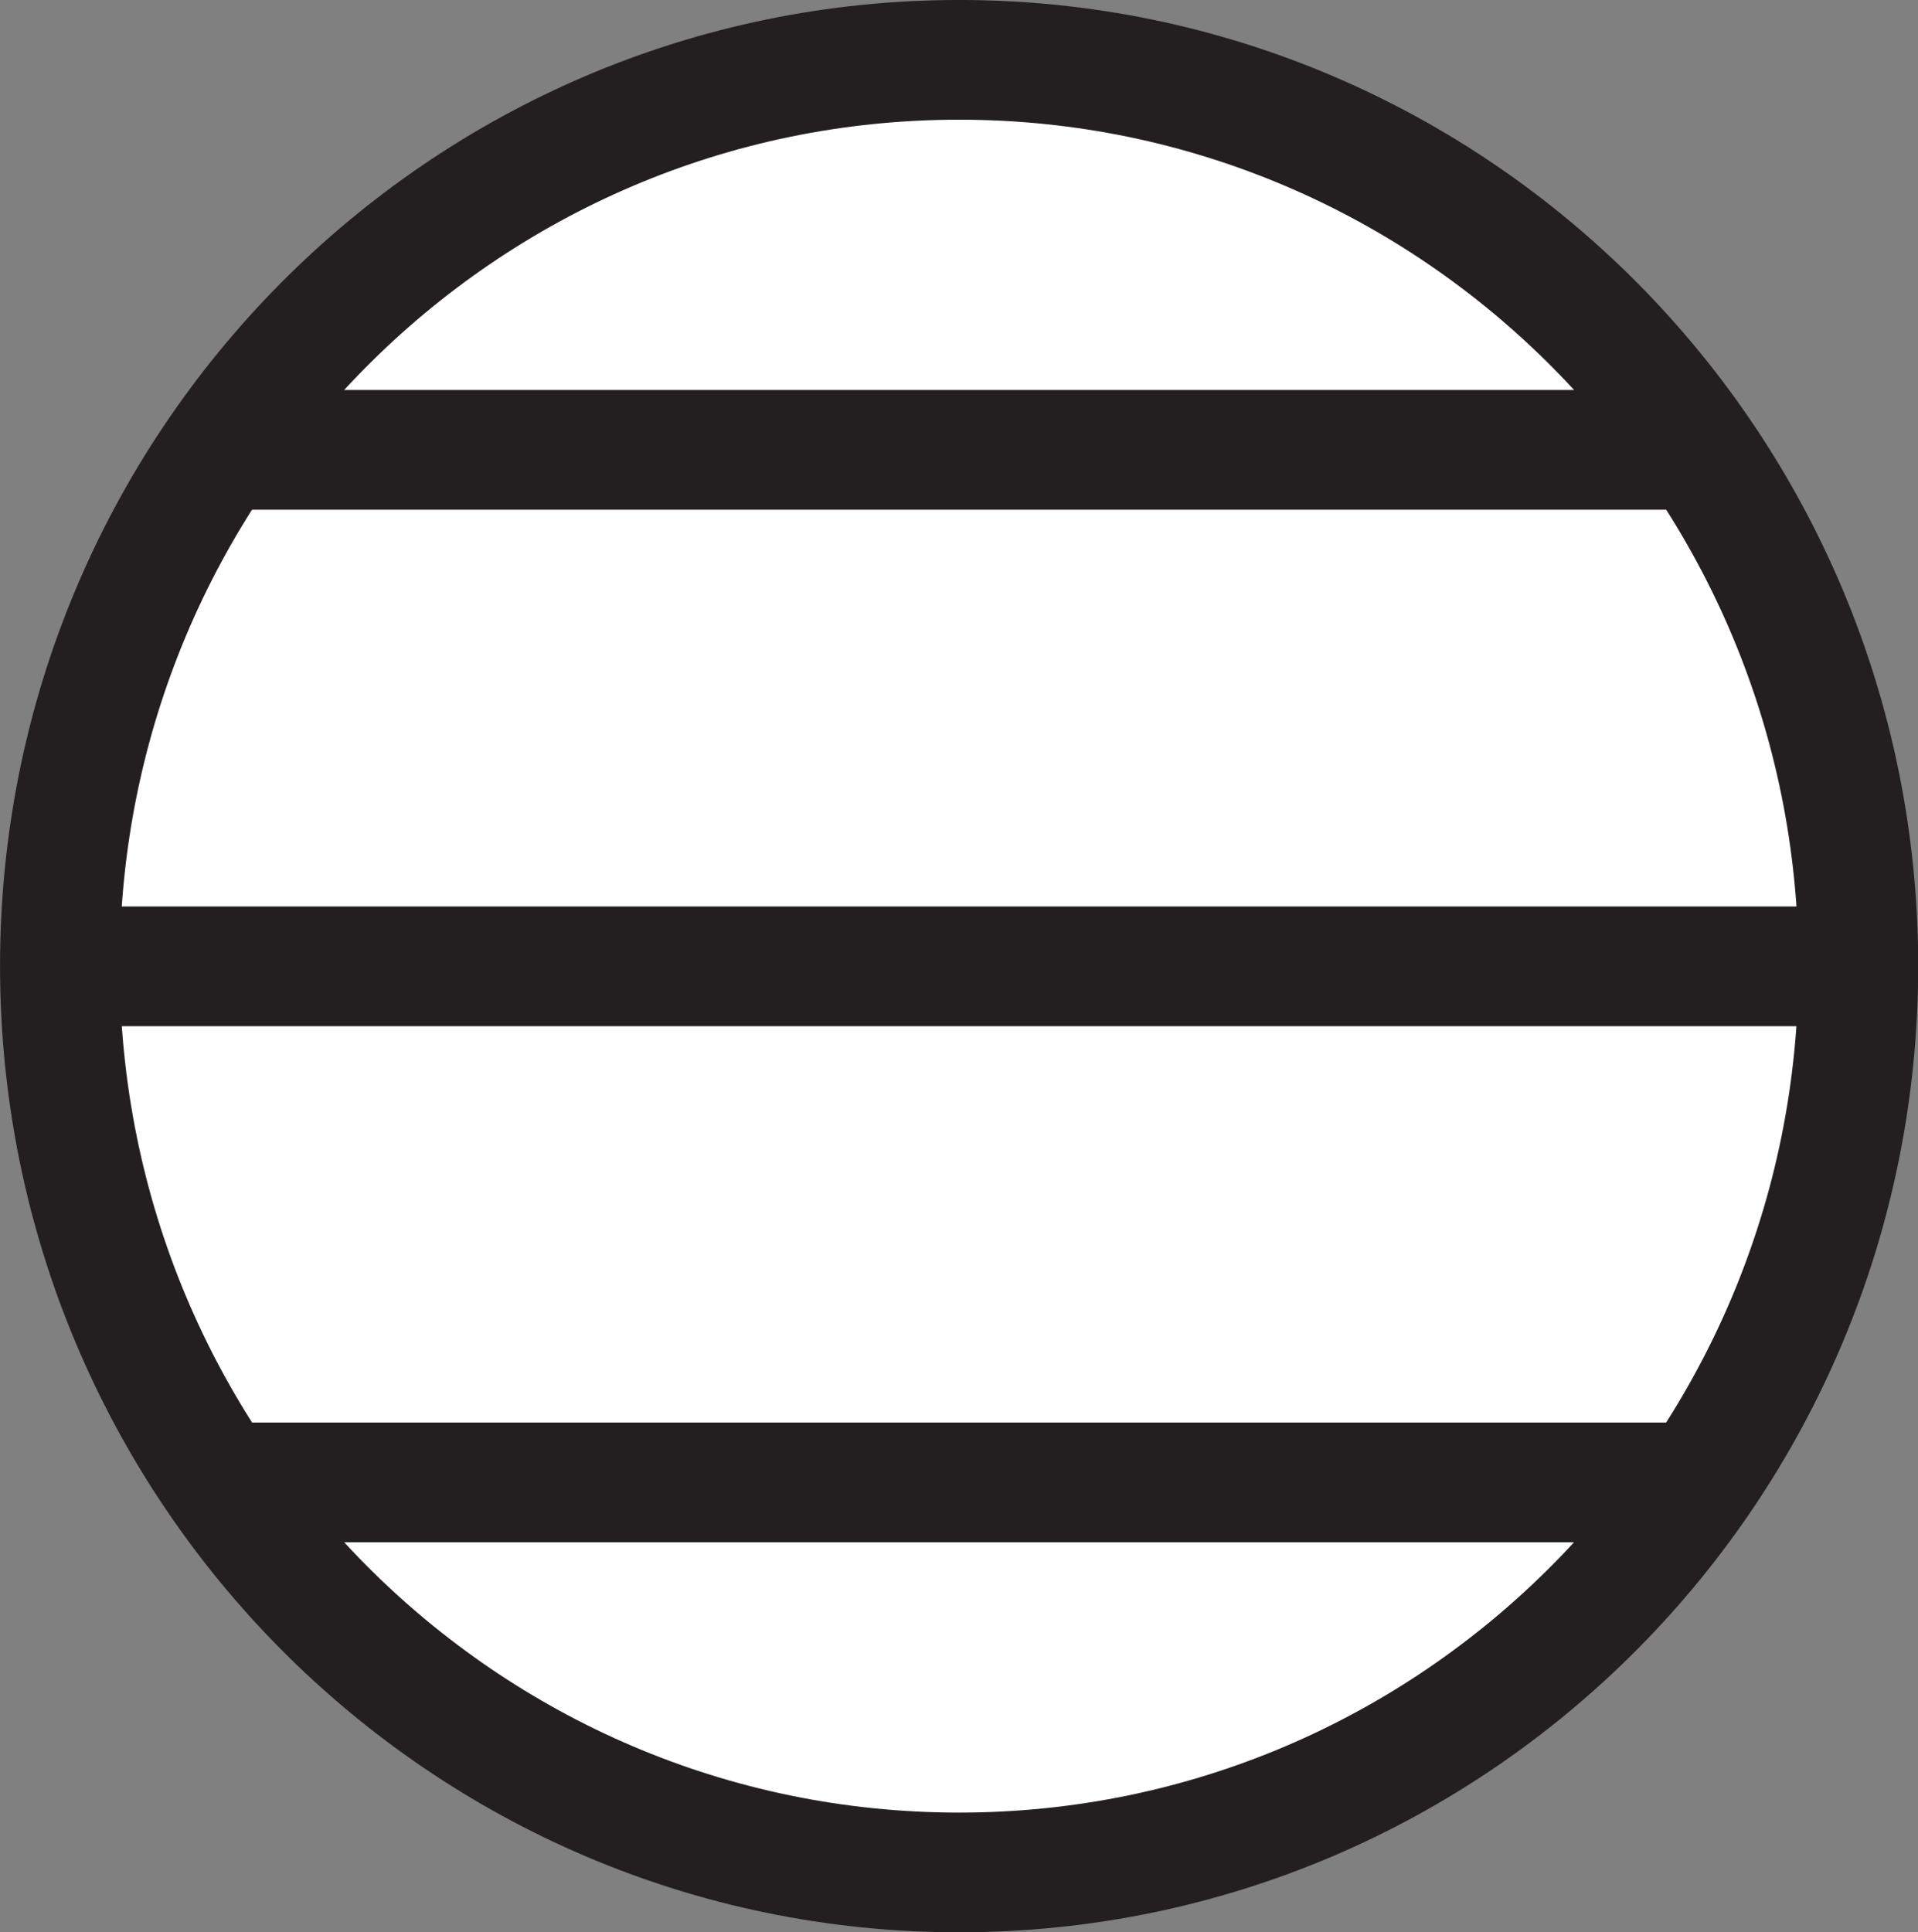 <?xml version="1.0" encoding="UTF-8"?>
<svg width="7.999mm" height="8.057mm" version="1.1" viewBox="0 0 7.999 8.057" xmlns="http://www.w3.org/2000/svg" xmlns:cc="http://creativecommons.org/ns#" xmlns:dc="http://purl.org/dc/elements/1.1/" xmlns:rdf="http://www.w3.org/1999/02/22-rdf-syntax-ns#">
 <rect x="0" y="0" width="7.999" height="8.057" fill="#808080" stroke="none"/>
 <defs>
  <clipPath id="clipPath85533">
   <path d="m-2.268 2.284h4.535v-4.568h-4.535z"/>
  </clipPath>
 </defs>
 <g transform="matrix(1.764 0 0 1.764 4 4.028)">
  <g clip-path="url(#clipPath85533)">
   <g transform="translate(2.126)">
    <path d="m0 0c0 1.184-0.952 2.143-2.126 2.143s-2.126-0.959-2.126-2.143c0-1.183 0.952-2.142 2.126-2.142s2.126 0.959 2.126 2.142" fill="#fff"/>
   </g>
   <g transform="translate(2.126)">
    <path d="m0 0c0 1.184-0.952 2.143-2.126 2.143s-2.126-0.959-2.126-2.143c0-1.183 0.952-2.142 2.126-2.142s2.126 0.959 2.126 2.142z" fill="none" stroke="#231f20" stroke-miterlimit="2" stroke-width=".283"/>
   </g>
   <g transform="translate(-2.115 .001)">
    <path d="m0 0h4.229" fill="#fff"/>
   </g>
   <g transform="translate(-2.115 .001)">
    <path d="m0 0h4.229" fill="none" stroke="#231f20" stroke-miterlimit="2" stroke-width=".283"/>
   </g>
   <g transform="translate(-1.725,1.221)">
    <path d="m0 0h3.45" fill="#fff"/>
   </g>
   <g transform="translate(-1.725,1.221)">
    <path d="m0 0h3.45" fill="none" stroke="#231f20" stroke-miterlimit="2" stroke-width=".283"/>
   </g>
   <g transform="translate(-1.725,-1.22)">
    <path d="m0 0h3.45" fill="#fff"/>
   </g>
   <g transform="translate(-1.725,-1.22)">
    <path d="m0 0h3.45" fill="none" stroke="#231f20" stroke-miterlimit="2" stroke-width=".283"/>
   </g>
  </g>
 </g>
</svg>
